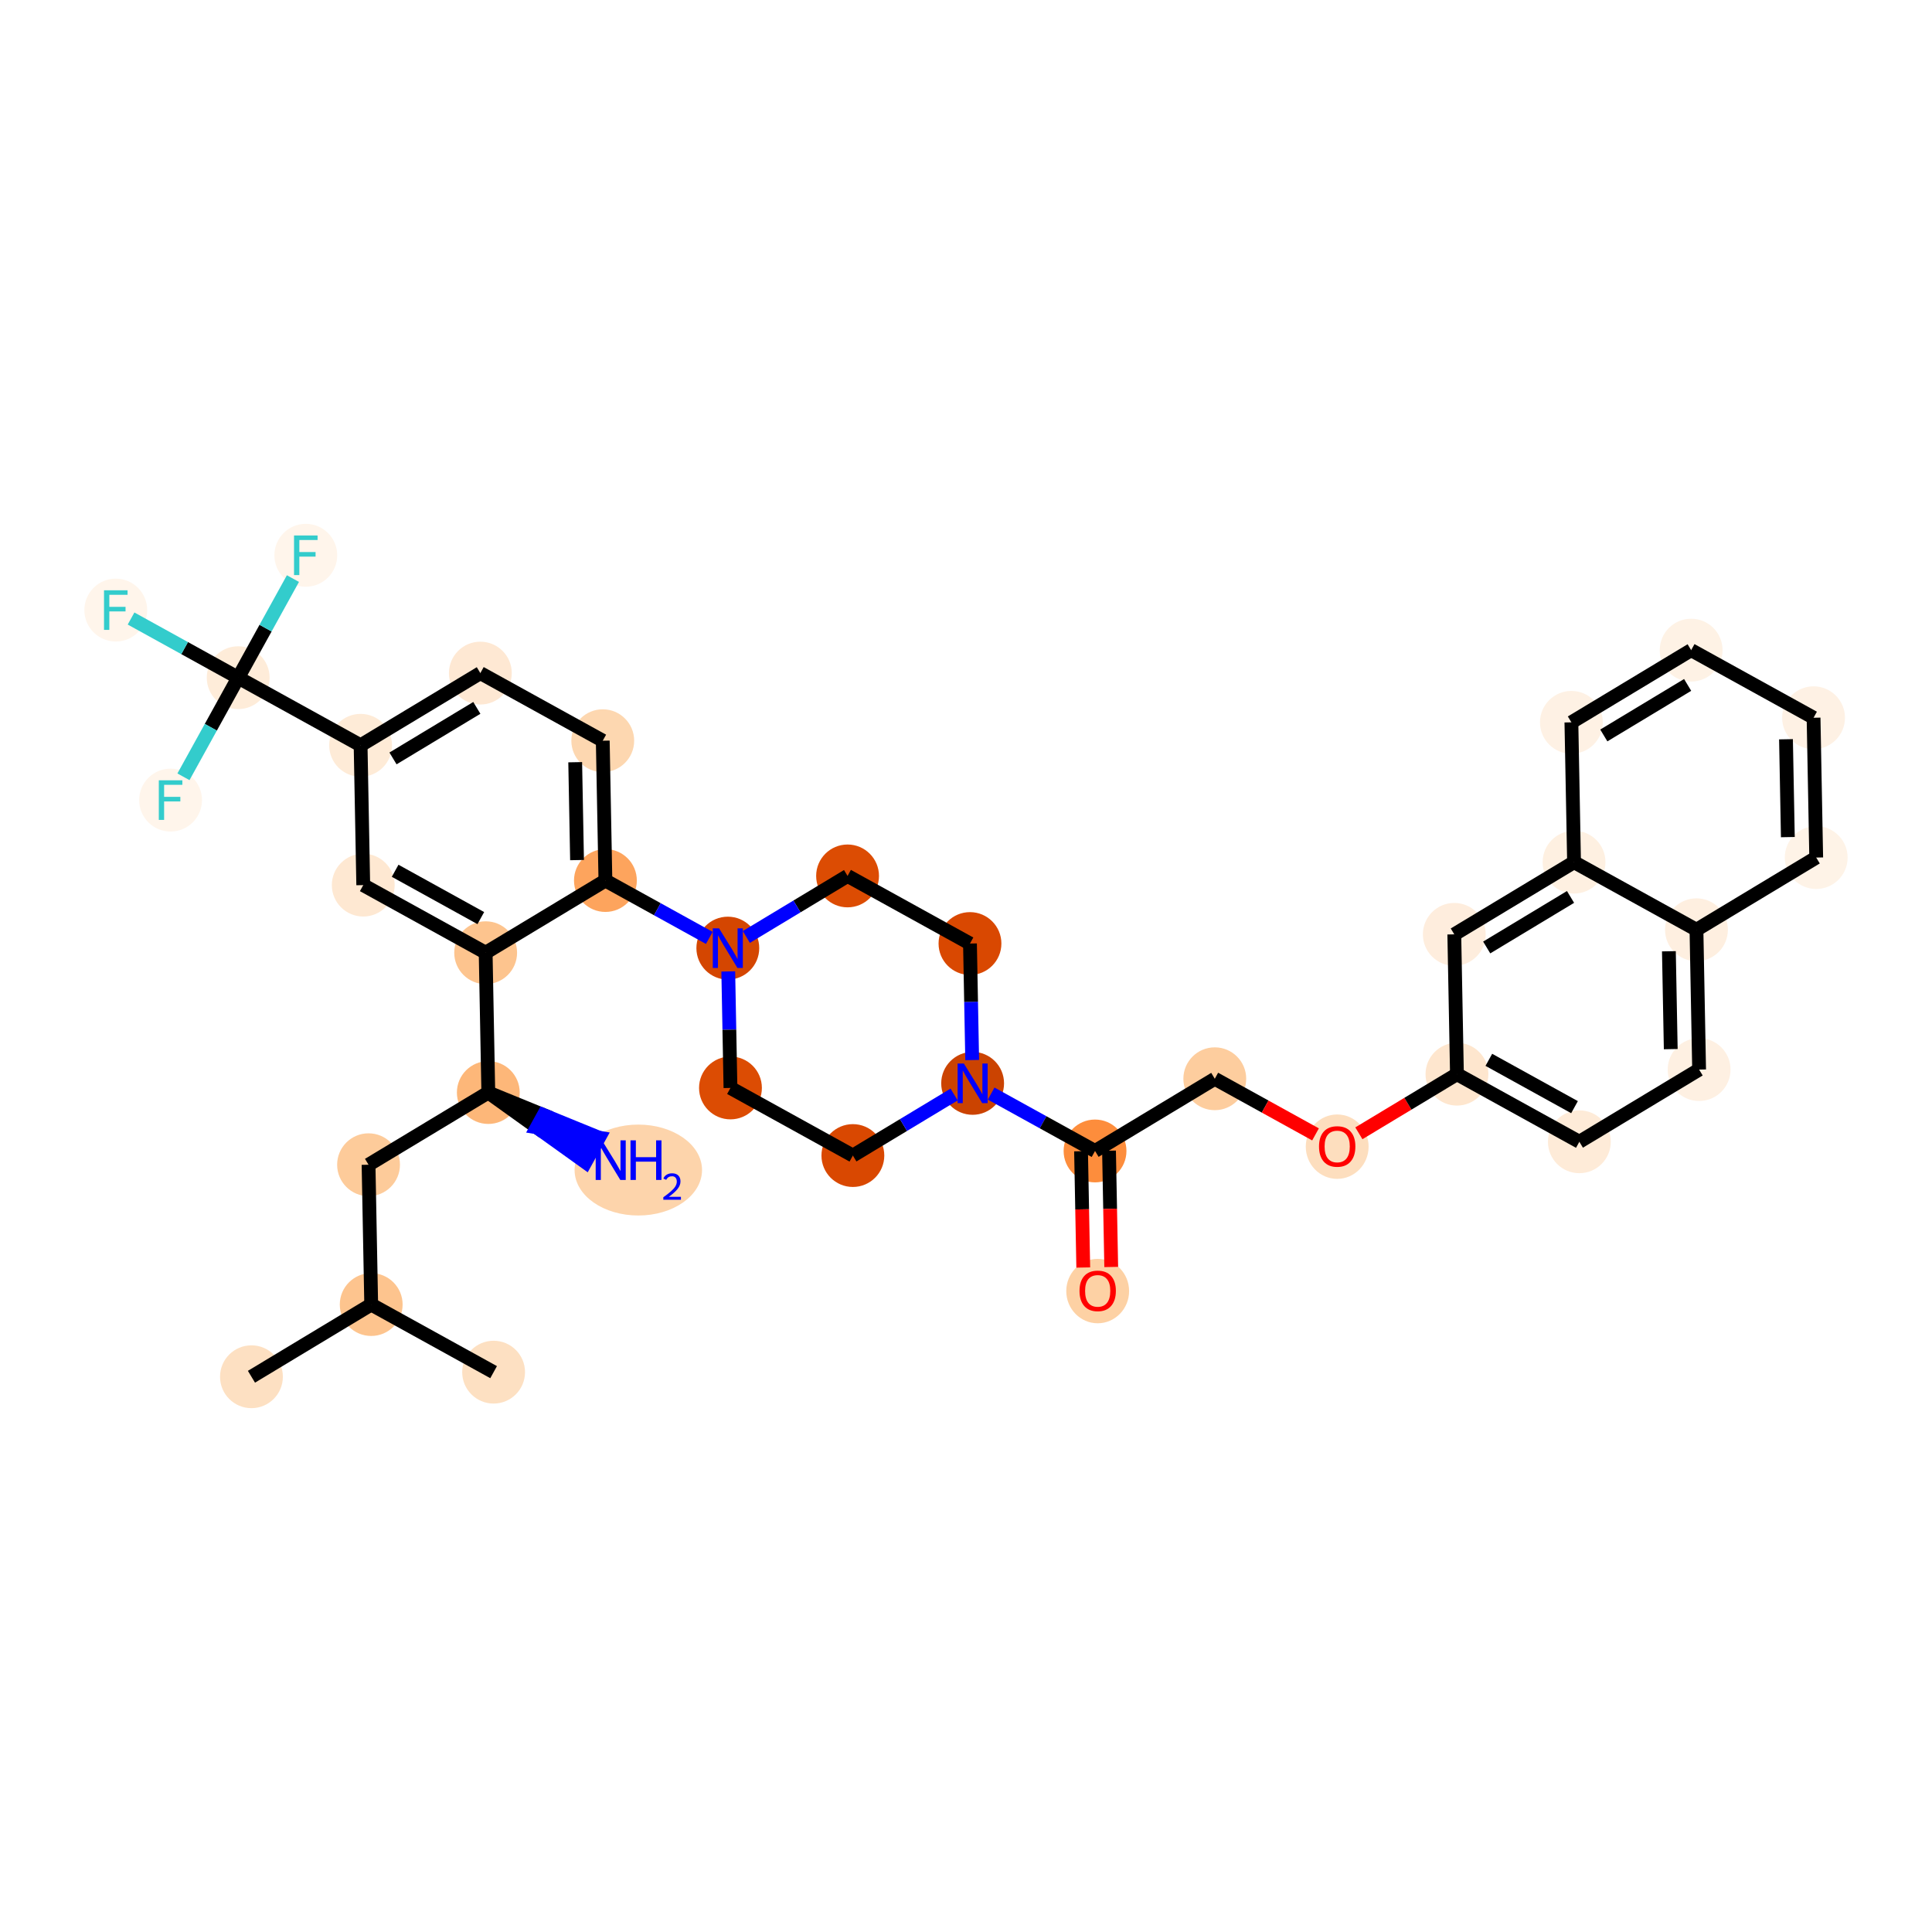 <?xml version='1.0' encoding='iso-8859-1'?>
<svg version='1.1' baseProfile='full'
              xmlns='http://www.w3.org/2000/svg'
                      xmlns:rdkit='http://www.rdkit.org/xml'
                      xmlns:xlink='http://www.w3.org/1999/xlink'
                  xml:space='preserve'
width='280px' height='280px' viewBox='0 0 280 280'>
<!-- END OF HEADER -->
<rect style='opacity:1.0;fill:#FFFFFF;stroke:none' width='280' height='280' x='0' y='0'> </rect>
<ellipse cx='36.442' cy='199.529' rx='4.053' ry='4.053'  style='fill:#FDE0C2;fill-rule:evenodd;stroke:#FDE0C2;stroke-width:1.0px;stroke-linecap:butt;stroke-linejoin:miter;stroke-opacity:1' />
<ellipse cx='53.798' cy='189.065' rx='4.053' ry='4.053'  style='fill:#FDC48E;fill-rule:evenodd;stroke:#FDC48E;stroke-width:1.0px;stroke-linecap:butt;stroke-linejoin:miter;stroke-opacity:1' />
<ellipse cx='71.538' cy='198.863' rx='4.053' ry='4.053'  style='fill:#FDE0C2;fill-rule:evenodd;stroke:#FDE0C2;stroke-width:1.0px;stroke-linecap:butt;stroke-linejoin:miter;stroke-opacity:1' />
<ellipse cx='53.413' cy='168.802' rx='4.053' ry='4.053'  style='fill:#FDCB9A;fill-rule:evenodd;stroke:#FDCB9A;stroke-width:1.0px;stroke-linecap:butt;stroke-linejoin:miter;stroke-opacity:1' />
<ellipse cx='70.769' cy='158.338' rx='4.053' ry='4.053'  style='fill:#FDB779;fill-rule:evenodd;stroke:#FDB779;stroke-width:1.0px;stroke-linecap:butt;stroke-linejoin:miter;stroke-opacity:1' />
<ellipse cx='92.509' cy='169.572' rx='8.735' ry='6.088'  style='fill:#FDD4AB;fill-rule:evenodd;stroke:#FDD4AB;stroke-width:1.0px;stroke-linecap:butt;stroke-linejoin:miter;stroke-opacity:1' />
<ellipse cx='70.385' cy='138.076' rx='4.053' ry='4.053'  style='fill:#FDC48E;fill-rule:evenodd;stroke:#FDC48E;stroke-width:1.0px;stroke-linecap:butt;stroke-linejoin:miter;stroke-opacity:1' />
<ellipse cx='52.645' cy='128.277' rx='4.053' ry='4.053'  style='fill:#FEE8D2;fill-rule:evenodd;stroke:#FEE8D2;stroke-width:1.0px;stroke-linecap:butt;stroke-linejoin:miter;stroke-opacity:1' />
<ellipse cx='52.261' cy='108.015' rx='4.053' ry='4.053'  style='fill:#FEEBD7;fill-rule:evenodd;stroke:#FEEBD7;stroke-width:1.0px;stroke-linecap:butt;stroke-linejoin:miter;stroke-opacity:1' />
<ellipse cx='34.52' cy='98.216' rx='4.053' ry='4.053'  style='fill:#FEECD9;fill-rule:evenodd;stroke:#FEECD9;stroke-width:1.0px;stroke-linecap:butt;stroke-linejoin:miter;stroke-opacity:1' />
<ellipse cx='16.78' cy='88.418' rx='4.053' ry='4.058'  style='fill:#FFF5EB;fill-rule:evenodd;stroke:#FFF5EB;stroke-width:1.0px;stroke-linecap:butt;stroke-linejoin:miter;stroke-opacity:1' />
<ellipse cx='44.319' cy='80.476' rx='4.053' ry='4.058'  style='fill:#FFF5EB;fill-rule:evenodd;stroke:#FFF5EB;stroke-width:1.0px;stroke-linecap:butt;stroke-linejoin:miter;stroke-opacity:1' />
<ellipse cx='24.722' cy='115.956' rx='4.053' ry='4.058'  style='fill:#FFF5EB;fill-rule:evenodd;stroke:#FFF5EB;stroke-width:1.0px;stroke-linecap:butt;stroke-linejoin:miter;stroke-opacity:1' />
<ellipse cx='69.616' cy='97.551' rx='4.053' ry='4.053'  style='fill:#FEE8D3;fill-rule:evenodd;stroke:#FEE8D3;stroke-width:1.0px;stroke-linecap:butt;stroke-linejoin:miter;stroke-opacity:1' />
<ellipse cx='87.356' cy='107.349' rx='4.053' ry='4.053'  style='fill:#FDD7B0;fill-rule:evenodd;stroke:#FDD7B0;stroke-width:1.0px;stroke-linecap:butt;stroke-linejoin:miter;stroke-opacity:1' />
<ellipse cx='87.741' cy='127.612' rx='4.053' ry='4.053'  style='fill:#FDA45D;fill-rule:evenodd;stroke:#FDA45D;stroke-width:1.0px;stroke-linecap:butt;stroke-linejoin:miter;stroke-opacity:1' />
<ellipse cx='105.481' cy='137.41' rx='4.053' ry='4.058'  style='fill:#D44601;fill-rule:evenodd;stroke:#D44601;stroke-width:1.0px;stroke-linecap:butt;stroke-linejoin:miter;stroke-opacity:1' />
<ellipse cx='105.865' cy='157.673' rx='4.053' ry='4.053'  style='fill:#DC4C03;fill-rule:evenodd;stroke:#DC4C03;stroke-width:1.0px;stroke-linecap:butt;stroke-linejoin:miter;stroke-opacity:1' />
<ellipse cx='123.605' cy='167.471' rx='4.053' ry='4.053'  style='fill:#D94801;fill-rule:evenodd;stroke:#D94801;stroke-width:1.0px;stroke-linecap:butt;stroke-linejoin:miter;stroke-opacity:1' />
<ellipse cx='140.961' cy='157.007' rx='4.053' ry='4.058'  style='fill:#CB4301;fill-rule:evenodd;stroke:#CB4301;stroke-width:1.0px;stroke-linecap:butt;stroke-linejoin:miter;stroke-opacity:1' />
<ellipse cx='158.701' cy='166.806' rx='4.053' ry='4.053'  style='fill:#FD8D3C;fill-rule:evenodd;stroke:#FD8D3C;stroke-width:1.0px;stroke-linecap:butt;stroke-linejoin:miter;stroke-opacity:1' />
<ellipse cx='159.085' cy='187.113' rx='4.053' ry='4.167'  style='fill:#FDD1A4;fill-rule:evenodd;stroke:#FDD1A4;stroke-width:1.0px;stroke-linecap:butt;stroke-linejoin:miter;stroke-opacity:1' />
<ellipse cx='176.056' cy='156.342' rx='4.053' ry='4.053'  style='fill:#FDCD9E;fill-rule:evenodd;stroke:#FDCD9E;stroke-width:1.0px;stroke-linecap:butt;stroke-linejoin:miter;stroke-opacity:1' />
<ellipse cx='193.796' cy='166.185' rx='4.053' ry='4.167'  style='fill:#FDDEBE;fill-rule:evenodd;stroke:#FDDEBE;stroke-width:1.0px;stroke-linecap:butt;stroke-linejoin:miter;stroke-opacity:1' />
<ellipse cx='211.152' cy='155.676' rx='4.053' ry='4.053'  style='fill:#FEE6CE;fill-rule:evenodd;stroke:#FEE6CE;stroke-width:1.0px;stroke-linecap:butt;stroke-linejoin:miter;stroke-opacity:1' />
<ellipse cx='228.892' cy='165.475' rx='4.053' ry='4.053'  style='fill:#FEEBD8;fill-rule:evenodd;stroke:#FEEBD8;stroke-width:1.0px;stroke-linecap:butt;stroke-linejoin:miter;stroke-opacity:1' />
<ellipse cx='246.248' cy='155.011' rx='4.053' ry='4.053'  style='fill:#FEF0E2;fill-rule:evenodd;stroke:#FEF0E2;stroke-width:1.0px;stroke-linecap:butt;stroke-linejoin:miter;stroke-opacity:1' />
<ellipse cx='245.864' cy='134.748' rx='4.053' ry='4.053'  style='fill:#FEEFE0;fill-rule:evenodd;stroke:#FEEFE0;stroke-width:1.0px;stroke-linecap:butt;stroke-linejoin:miter;stroke-opacity:1' />
<ellipse cx='263.219' cy='124.284' rx='4.053' ry='4.053'  style='fill:#FEF3E7;fill-rule:evenodd;stroke:#FEF3E7;stroke-width:1.0px;stroke-linecap:butt;stroke-linejoin:miter;stroke-opacity:1' />
<ellipse cx='262.835' cy='104.021' rx='4.053' ry='4.053'  style='fill:#FEF1E4;fill-rule:evenodd;stroke:#FEF1E4;stroke-width:1.0px;stroke-linecap:butt;stroke-linejoin:miter;stroke-opacity:1' />
<ellipse cx='245.095' cy='94.223' rx='4.053' ry='4.053'  style='fill:#FEF2E5;fill-rule:evenodd;stroke:#FEF2E5;stroke-width:1.0px;stroke-linecap:butt;stroke-linejoin:miter;stroke-opacity:1' />
<ellipse cx='227.739' cy='104.687' rx='4.053' ry='4.053'  style='fill:#FEF1E4;fill-rule:evenodd;stroke:#FEF1E4;stroke-width:1.0px;stroke-linecap:butt;stroke-linejoin:miter;stroke-opacity:1' />
<ellipse cx='228.124' cy='124.949' rx='4.053' ry='4.053'  style='fill:#FEF0E1;fill-rule:evenodd;stroke:#FEF0E1;stroke-width:1.0px;stroke-linecap:butt;stroke-linejoin:miter;stroke-opacity:1' />
<ellipse cx='210.768' cy='135.414' rx='4.053' ry='4.053'  style='fill:#FEEDDD;fill-rule:evenodd;stroke:#FEEDDD;stroke-width:1.0px;stroke-linecap:butt;stroke-linejoin:miter;stroke-opacity:1' />
<ellipse cx='140.576' cy='136.745' rx='4.053' ry='4.053'  style='fill:#D94801;fill-rule:evenodd;stroke:#D94801;stroke-width:1.0px;stroke-linecap:butt;stroke-linejoin:miter;stroke-opacity:1' />
<ellipse cx='122.836' cy='126.946' rx='4.053' ry='4.053'  style='fill:#DC4C03;fill-rule:evenodd;stroke:#DC4C03;stroke-width:1.0px;stroke-linecap:butt;stroke-linejoin:miter;stroke-opacity:1' />
<path class='bond-0 atom-0 atom-1' d='M 36.442,199.529 L 53.798,189.065' style='fill:none;fill-rule:evenodd;stroke:#000000;stroke-width:2.0px;stroke-linecap:butt;stroke-linejoin:miter;stroke-opacity:1' />
<path class='bond-1 atom-1 atom-2' d='M 53.798,189.065 L 71.538,198.863' style='fill:none;fill-rule:evenodd;stroke:#000000;stroke-width:2.0px;stroke-linecap:butt;stroke-linejoin:miter;stroke-opacity:1' />
<path class='bond-2 atom-1 atom-3' d='M 53.798,189.065 L 53.413,168.802' style='fill:none;fill-rule:evenodd;stroke:#000000;stroke-width:2.0px;stroke-linecap:butt;stroke-linejoin:miter;stroke-opacity:1' />
<path class='bond-3 atom-3 atom-4' d='M 53.413,168.802 L 70.769,158.338' style='fill:none;fill-rule:evenodd;stroke:#000000;stroke-width:2.0px;stroke-linecap:butt;stroke-linejoin:miter;stroke-opacity:1' />
<path class='bond-4 atom-4 atom-5' d='M 70.769,158.338 L 77.808,163.384 L 78.787,161.61 Z' style='fill:#000000;fill-rule:evenodd;fill-opacity:1;stroke:#000000;stroke-width:2.0px;stroke-linecap:butt;stroke-linejoin:miter;stroke-opacity:1;' />
<path class='bond-4 atom-4 atom-5' d='M 77.808,163.384 L 86.806,164.881 L 84.846,168.429 Z' style='fill:#0000FF;fill-rule:evenodd;fill-opacity:1;stroke:#0000FF;stroke-width:2.0px;stroke-linecap:butt;stroke-linejoin:miter;stroke-opacity:1;' />
<path class='bond-4 atom-4 atom-5' d='M 77.808,163.384 L 78.787,161.61 L 86.806,164.881 Z' style='fill:#0000FF;fill-rule:evenodd;fill-opacity:1;stroke:#0000FF;stroke-width:2.0px;stroke-linecap:butt;stroke-linejoin:miter;stroke-opacity:1;' />
<path class='bond-5 atom-4 atom-6' d='M 70.769,158.338 L 70.385,138.076' style='fill:none;fill-rule:evenodd;stroke:#000000;stroke-width:2.0px;stroke-linecap:butt;stroke-linejoin:miter;stroke-opacity:1' />
<path class='bond-6 atom-6 atom-7' d='M 70.385,138.076 L 52.645,128.277' style='fill:none;fill-rule:evenodd;stroke:#000000;stroke-width:2.0px;stroke-linecap:butt;stroke-linejoin:miter;stroke-opacity:1' />
<path class='bond-6 atom-6 atom-7' d='M 69.683,133.058 L 57.266,126.199' style='fill:none;fill-rule:evenodd;stroke:#000000;stroke-width:2.0px;stroke-linecap:butt;stroke-linejoin:miter;stroke-opacity:1' />
<path class='bond-35 atom-15 atom-6' d='M 87.741,127.612 L 70.385,138.076' style='fill:none;fill-rule:evenodd;stroke:#000000;stroke-width:2.0px;stroke-linecap:butt;stroke-linejoin:miter;stroke-opacity:1' />
<path class='bond-7 atom-7 atom-8' d='M 52.645,128.277 L 52.261,108.015' style='fill:none;fill-rule:evenodd;stroke:#000000;stroke-width:2.0px;stroke-linecap:butt;stroke-linejoin:miter;stroke-opacity:1' />
<path class='bond-8 atom-8 atom-9' d='M 52.261,108.015 L 34.52,98.216' style='fill:none;fill-rule:evenodd;stroke:#000000;stroke-width:2.0px;stroke-linecap:butt;stroke-linejoin:miter;stroke-opacity:1' />
<path class='bond-12 atom-8 atom-13' d='M 52.261,108.015 L 69.616,97.551' style='fill:none;fill-rule:evenodd;stroke:#000000;stroke-width:2.0px;stroke-linecap:butt;stroke-linejoin:miter;stroke-opacity:1' />
<path class='bond-12 atom-8 atom-13' d='M 56.957,109.916 L 69.106,102.591' style='fill:none;fill-rule:evenodd;stroke:#000000;stroke-width:2.0px;stroke-linecap:butt;stroke-linejoin:miter;stroke-opacity:1' />
<path class='bond-9 atom-9 atom-10' d='M 34.52,98.216 L 26.757,93.928' style='fill:none;fill-rule:evenodd;stroke:#000000;stroke-width:2.0px;stroke-linecap:butt;stroke-linejoin:miter;stroke-opacity:1' />
<path class='bond-9 atom-9 atom-10' d='M 26.757,93.928 L 18.994,89.64' style='fill:none;fill-rule:evenodd;stroke:#33CCCC;stroke-width:2.0px;stroke-linecap:butt;stroke-linejoin:miter;stroke-opacity:1' />
<path class='bond-10 atom-9 atom-11' d='M 34.52,98.216 L 38.487,91.034' style='fill:none;fill-rule:evenodd;stroke:#000000;stroke-width:2.0px;stroke-linecap:butt;stroke-linejoin:miter;stroke-opacity:1' />
<path class='bond-10 atom-9 atom-11' d='M 38.487,91.034 L 42.454,83.853' style='fill:none;fill-rule:evenodd;stroke:#33CCCC;stroke-width:2.0px;stroke-linecap:butt;stroke-linejoin:miter;stroke-opacity:1' />
<path class='bond-11 atom-9 atom-12' d='M 34.52,98.216 L 30.554,105.398' style='fill:none;fill-rule:evenodd;stroke:#000000;stroke-width:2.0px;stroke-linecap:butt;stroke-linejoin:miter;stroke-opacity:1' />
<path class='bond-11 atom-9 atom-12' d='M 30.554,105.398 L 26.587,112.58' style='fill:none;fill-rule:evenodd;stroke:#33CCCC;stroke-width:2.0px;stroke-linecap:butt;stroke-linejoin:miter;stroke-opacity:1' />
<path class='bond-13 atom-13 atom-14' d='M 69.616,97.551 L 87.356,107.349' style='fill:none;fill-rule:evenodd;stroke:#000000;stroke-width:2.0px;stroke-linecap:butt;stroke-linejoin:miter;stroke-opacity:1' />
<path class='bond-14 atom-14 atom-15' d='M 87.356,107.349 L 87.741,127.612' style='fill:none;fill-rule:evenodd;stroke:#000000;stroke-width:2.0px;stroke-linecap:butt;stroke-linejoin:miter;stroke-opacity:1' />
<path class='bond-14 atom-14 atom-15' d='M 83.362,110.465 L 83.63,124.649' style='fill:none;fill-rule:evenodd;stroke:#000000;stroke-width:2.0px;stroke-linecap:butt;stroke-linejoin:miter;stroke-opacity:1' />
<path class='bond-15 atom-15 atom-16' d='M 87.741,127.612 L 95.269,131.77' style='fill:none;fill-rule:evenodd;stroke:#000000;stroke-width:2.0px;stroke-linecap:butt;stroke-linejoin:miter;stroke-opacity:1' />
<path class='bond-15 atom-15 atom-16' d='M 95.269,131.77 L 102.797,135.928' style='fill:none;fill-rule:evenodd;stroke:#0000FF;stroke-width:2.0px;stroke-linecap:butt;stroke-linejoin:miter;stroke-opacity:1' />
<path class='bond-16 atom-16 atom-17' d='M 105.545,140.787 L 105.705,149.23' style='fill:none;fill-rule:evenodd;stroke:#0000FF;stroke-width:2.0px;stroke-linecap:butt;stroke-linejoin:miter;stroke-opacity:1' />
<path class='bond-16 atom-16 atom-17' d='M 105.705,149.23 L 105.865,157.673' style='fill:none;fill-rule:evenodd;stroke:#000000;stroke-width:2.0px;stroke-linecap:butt;stroke-linejoin:miter;stroke-opacity:1' />
<path class='bond-36 atom-35 atom-16' d='M 122.836,126.946 L 115.5,131.369' style='fill:none;fill-rule:evenodd;stroke:#000000;stroke-width:2.0px;stroke-linecap:butt;stroke-linejoin:miter;stroke-opacity:1' />
<path class='bond-36 atom-35 atom-16' d='M 115.5,131.369 L 108.164,135.792' style='fill:none;fill-rule:evenodd;stroke:#0000FF;stroke-width:2.0px;stroke-linecap:butt;stroke-linejoin:miter;stroke-opacity:1' />
<path class='bond-17 atom-17 atom-18' d='M 105.865,157.673 L 123.605,167.471' style='fill:none;fill-rule:evenodd;stroke:#000000;stroke-width:2.0px;stroke-linecap:butt;stroke-linejoin:miter;stroke-opacity:1' />
<path class='bond-18 atom-18 atom-19' d='M 123.605,167.471 L 130.941,163.048' style='fill:none;fill-rule:evenodd;stroke:#000000;stroke-width:2.0px;stroke-linecap:butt;stroke-linejoin:miter;stroke-opacity:1' />
<path class='bond-18 atom-18 atom-19' d='M 130.941,163.048 L 138.277,158.625' style='fill:none;fill-rule:evenodd;stroke:#0000FF;stroke-width:2.0px;stroke-linecap:butt;stroke-linejoin:miter;stroke-opacity:1' />
<path class='bond-19 atom-19 atom-20' d='M 143.644,158.489 L 151.172,162.647' style='fill:none;fill-rule:evenodd;stroke:#0000FF;stroke-width:2.0px;stroke-linecap:butt;stroke-linejoin:miter;stroke-opacity:1' />
<path class='bond-19 atom-19 atom-20' d='M 151.172,162.647 L 158.701,166.806' style='fill:none;fill-rule:evenodd;stroke:#000000;stroke-width:2.0px;stroke-linecap:butt;stroke-linejoin:miter;stroke-opacity:1' />
<path class='bond-33 atom-19 atom-34' d='M 140.897,153.631 L 140.737,145.188' style='fill:none;fill-rule:evenodd;stroke:#0000FF;stroke-width:2.0px;stroke-linecap:butt;stroke-linejoin:miter;stroke-opacity:1' />
<path class='bond-33 atom-19 atom-34' d='M 140.737,145.188 L 140.576,136.745' style='fill:none;fill-rule:evenodd;stroke:#000000;stroke-width:2.0px;stroke-linecap:butt;stroke-linejoin:miter;stroke-opacity:1' />
<path class='bond-20 atom-20 atom-21' d='M 156.674,166.844 L 156.834,175.271' style='fill:none;fill-rule:evenodd;stroke:#000000;stroke-width:2.0px;stroke-linecap:butt;stroke-linejoin:miter;stroke-opacity:1' />
<path class='bond-20 atom-20 atom-21' d='M 156.834,175.271 L 156.994,183.698' style='fill:none;fill-rule:evenodd;stroke:#FF0000;stroke-width:2.0px;stroke-linecap:butt;stroke-linejoin:miter;stroke-opacity:1' />
<path class='bond-20 atom-20 atom-21' d='M 160.727,166.767 L 160.887,175.194' style='fill:none;fill-rule:evenodd;stroke:#000000;stroke-width:2.0px;stroke-linecap:butt;stroke-linejoin:miter;stroke-opacity:1' />
<path class='bond-20 atom-20 atom-21' d='M 160.887,175.194 L 161.047,183.621' style='fill:none;fill-rule:evenodd;stroke:#FF0000;stroke-width:2.0px;stroke-linecap:butt;stroke-linejoin:miter;stroke-opacity:1' />
<path class='bond-21 atom-20 atom-22' d='M 158.701,166.806 L 176.056,156.342' style='fill:none;fill-rule:evenodd;stroke:#000000;stroke-width:2.0px;stroke-linecap:butt;stroke-linejoin:miter;stroke-opacity:1' />
<path class='bond-22 atom-22 atom-23' d='M 176.056,156.342 L 183.356,160.373' style='fill:none;fill-rule:evenodd;stroke:#000000;stroke-width:2.0px;stroke-linecap:butt;stroke-linejoin:miter;stroke-opacity:1' />
<path class='bond-22 atom-22 atom-23' d='M 183.356,160.373 L 190.655,164.405' style='fill:none;fill-rule:evenodd;stroke:#FF0000;stroke-width:2.0px;stroke-linecap:butt;stroke-linejoin:miter;stroke-opacity:1' />
<path class='bond-23 atom-23 atom-24' d='M 196.938,164.246 L 204.045,159.961' style='fill:none;fill-rule:evenodd;stroke:#FF0000;stroke-width:2.0px;stroke-linecap:butt;stroke-linejoin:miter;stroke-opacity:1' />
<path class='bond-23 atom-23 atom-24' d='M 204.045,159.961 L 211.152,155.676' style='fill:none;fill-rule:evenodd;stroke:#000000;stroke-width:2.0px;stroke-linecap:butt;stroke-linejoin:miter;stroke-opacity:1' />
<path class='bond-24 atom-24 atom-25' d='M 211.152,155.676 L 228.892,165.475' style='fill:none;fill-rule:evenodd;stroke:#000000;stroke-width:2.0px;stroke-linecap:butt;stroke-linejoin:miter;stroke-opacity:1' />
<path class='bond-24 atom-24 atom-25' d='M 215.773,153.598 L 228.191,160.457' style='fill:none;fill-rule:evenodd;stroke:#000000;stroke-width:2.0px;stroke-linecap:butt;stroke-linejoin:miter;stroke-opacity:1' />
<path class='bond-37 atom-33 atom-24' d='M 210.768,135.414 L 211.152,155.676' style='fill:none;fill-rule:evenodd;stroke:#000000;stroke-width:2.0px;stroke-linecap:butt;stroke-linejoin:miter;stroke-opacity:1' />
<path class='bond-25 atom-25 atom-26' d='M 228.892,165.475 L 246.248,155.011' style='fill:none;fill-rule:evenodd;stroke:#000000;stroke-width:2.0px;stroke-linecap:butt;stroke-linejoin:miter;stroke-opacity:1' />
<path class='bond-26 atom-26 atom-27' d='M 246.248,155.011 L 245.864,134.748' style='fill:none;fill-rule:evenodd;stroke:#000000;stroke-width:2.0px;stroke-linecap:butt;stroke-linejoin:miter;stroke-opacity:1' />
<path class='bond-26 atom-26 atom-27' d='M 242.138,152.048 L 241.869,137.864' style='fill:none;fill-rule:evenodd;stroke:#000000;stroke-width:2.0px;stroke-linecap:butt;stroke-linejoin:miter;stroke-opacity:1' />
<path class='bond-27 atom-27 atom-28' d='M 245.864,134.748 L 263.219,124.284' style='fill:none;fill-rule:evenodd;stroke:#000000;stroke-width:2.0px;stroke-linecap:butt;stroke-linejoin:miter;stroke-opacity:1' />
<path class='bond-38 atom-32 atom-27' d='M 228.124,124.949 L 245.864,134.748' style='fill:none;fill-rule:evenodd;stroke:#000000;stroke-width:2.0px;stroke-linecap:butt;stroke-linejoin:miter;stroke-opacity:1' />
<path class='bond-28 atom-28 atom-29' d='M 263.219,124.284 L 262.835,104.021' style='fill:none;fill-rule:evenodd;stroke:#000000;stroke-width:2.0px;stroke-linecap:butt;stroke-linejoin:miter;stroke-opacity:1' />
<path class='bond-28 atom-28 atom-29' d='M 259.109,121.321 L 258.84,107.138' style='fill:none;fill-rule:evenodd;stroke:#000000;stroke-width:2.0px;stroke-linecap:butt;stroke-linejoin:miter;stroke-opacity:1' />
<path class='bond-29 atom-29 atom-30' d='M 262.835,104.021 L 245.095,94.223' style='fill:none;fill-rule:evenodd;stroke:#000000;stroke-width:2.0px;stroke-linecap:butt;stroke-linejoin:miter;stroke-opacity:1' />
<path class='bond-30 atom-30 atom-31' d='M 245.095,94.223 L 227.739,104.687' style='fill:none;fill-rule:evenodd;stroke:#000000;stroke-width:2.0px;stroke-linecap:butt;stroke-linejoin:miter;stroke-opacity:1' />
<path class='bond-30 atom-30 atom-31' d='M 244.585,99.264 L 232.436,106.588' style='fill:none;fill-rule:evenodd;stroke:#000000;stroke-width:2.0px;stroke-linecap:butt;stroke-linejoin:miter;stroke-opacity:1' />
<path class='bond-31 atom-31 atom-32' d='M 227.739,104.687 L 228.124,124.949' style='fill:none;fill-rule:evenodd;stroke:#000000;stroke-width:2.0px;stroke-linecap:butt;stroke-linejoin:miter;stroke-opacity:1' />
<path class='bond-32 atom-32 atom-33' d='M 228.124,124.949 L 210.768,135.414' style='fill:none;fill-rule:evenodd;stroke:#000000;stroke-width:2.0px;stroke-linecap:butt;stroke-linejoin:miter;stroke-opacity:1' />
<path class='bond-32 atom-32 atom-33' d='M 227.613,129.99 L 215.464,137.315' style='fill:none;fill-rule:evenodd;stroke:#000000;stroke-width:2.0px;stroke-linecap:butt;stroke-linejoin:miter;stroke-opacity:1' />
<path class='bond-34 atom-34 atom-35' d='M 140.576,136.745 L 122.836,126.946' style='fill:none;fill-rule:evenodd;stroke:#000000;stroke-width:2.0px;stroke-linecap:butt;stroke-linejoin:miter;stroke-opacity:1' />
<path  class='atom-5' d='M 87.24 165.267
L 89.121 168.307
Q 89.308 168.607, 89.608 169.15
Q 89.907 169.693, 89.924 169.726
L 89.924 165.267
L 90.686 165.267
L 90.686 171.006
L 89.899 171.006
L 87.881 167.683
Q 87.646 167.294, 87.394 166.848
Q 87.151 166.402, 87.078 166.264
L 87.078 171.006
L 86.332 171.006
L 86.332 165.267
L 87.24 165.267
' fill='#0000FF'/>
<path  class='atom-5' d='M 91.375 165.267
L 92.153 165.267
L 92.153 167.707
L 95.088 167.707
L 95.088 165.267
L 95.866 165.267
L 95.866 171.006
L 95.088 171.006
L 95.088 168.356
L 92.153 168.356
L 92.153 171.006
L 91.375 171.006
L 91.375 165.267
' fill='#0000FF'/>
<path  class='atom-5' d='M 96.144 170.805
Q 96.283 170.447, 96.615 170.249
Q 96.947 170.045, 97.407 170.045
Q 97.979 170.045, 98.3 170.356
Q 98.621 170.666, 98.621 171.217
Q 98.621 171.779, 98.204 172.303
Q 97.792 172.828, 96.936 173.448
L 98.685 173.448
L 98.685 173.876
L 96.133 173.876
L 96.133 173.518
Q 96.84 173.015, 97.257 172.64
Q 97.68 172.266, 97.883 171.929
Q 98.086 171.592, 98.086 171.244
Q 98.086 170.88, 97.904 170.677
Q 97.722 170.473, 97.407 170.473
Q 97.102 170.473, 96.898 170.596
Q 96.695 170.72, 96.551 170.992
L 96.144 170.805
' fill='#0000FF'/>
<path  class='atom-10' d='M 15.074 85.548
L 18.487 85.548
L 18.487 86.205
L 15.844 86.205
L 15.844 87.948
L 18.195 87.948
L 18.195 88.612
L 15.844 88.612
L 15.844 91.287
L 15.074 91.287
L 15.074 85.548
' fill='#33CCCC'/>
<path  class='atom-11' d='M 42.613 77.606
L 46.025 77.606
L 46.025 78.263
L 43.383 78.263
L 43.383 80.006
L 45.734 80.006
L 45.734 80.671
L 43.383 80.671
L 43.383 83.346
L 42.613 83.346
L 42.613 77.606
' fill='#33CCCC'/>
<path  class='atom-12' d='M 23.016 113.086
L 26.428 113.086
L 26.428 113.743
L 23.786 113.743
L 23.786 115.486
L 26.137 115.486
L 26.137 116.151
L 23.786 116.151
L 23.786 118.826
L 23.016 118.826
L 23.016 113.086
' fill='#33CCCC'/>
<path  class='atom-16' d='M 104.212 134.54
L 106.093 137.58
Q 106.279 137.88, 106.579 138.423
Q 106.879 138.967, 106.895 138.999
L 106.895 134.54
L 107.657 134.54
L 107.657 140.28
L 106.871 140.28
L 104.852 136.956
Q 104.617 136.567, 104.366 136.121
Q 104.123 135.675, 104.05 135.538
L 104.05 140.28
L 103.304 140.28
L 103.304 134.54
L 104.212 134.54
' fill='#0000FF'/>
<path  class='atom-19' d='M 139.692 154.137
L 141.573 157.177
Q 141.759 157.477, 142.059 158.02
Q 142.359 158.564, 142.375 158.596
L 142.375 154.137
L 143.137 154.137
L 143.137 159.877
L 142.351 159.877
L 140.332 156.553
Q 140.097 156.164, 139.846 155.718
Q 139.603 155.272, 139.53 155.135
L 139.53 159.877
L 138.784 159.877
L 138.784 154.137
L 139.692 154.137
' fill='#0000FF'/>
<path  class='atom-21' d='M 156.45 187.084
Q 156.45 185.706, 157.131 184.936
Q 157.812 184.166, 159.085 184.166
Q 160.358 184.166, 161.039 184.936
Q 161.72 185.706, 161.72 187.084
Q 161.72 188.479, 161.03 189.273
Q 160.341 190.06, 159.085 190.06
Q 157.82 190.06, 157.131 189.273
Q 156.45 188.487, 156.45 187.084
M 159.085 189.411
Q 159.96 189.411, 160.431 188.827
Q 160.909 188.236, 160.909 187.084
Q 160.909 185.958, 160.431 185.39
Q 159.96 184.815, 159.085 184.815
Q 158.209 184.815, 157.731 185.382
Q 157.261 185.95, 157.261 187.084
Q 157.261 188.244, 157.731 188.827
Q 158.209 189.411, 159.085 189.411
' fill='#FF0000'/>
<path  class='atom-23' d='M 191.162 166.156
Q 191.162 164.778, 191.843 164.008
Q 192.524 163.238, 193.796 163.238
Q 195.069 163.238, 195.75 164.008
Q 196.431 164.778, 196.431 166.156
Q 196.431 167.551, 195.742 168.345
Q 195.053 169.131, 193.796 169.131
Q 192.532 169.131, 191.843 168.345
Q 191.162 167.559, 191.162 166.156
M 193.796 168.483
Q 194.672 168.483, 195.142 167.899
Q 195.62 167.307, 195.62 166.156
Q 195.62 165.03, 195.142 164.462
Q 194.672 163.887, 193.796 163.887
Q 192.921 163.887, 192.443 164.454
Q 191.972 165.021, 191.972 166.156
Q 191.972 167.316, 192.443 167.899
Q 192.921 168.483, 193.796 168.483
' fill='#FF0000'/>
</svg>
